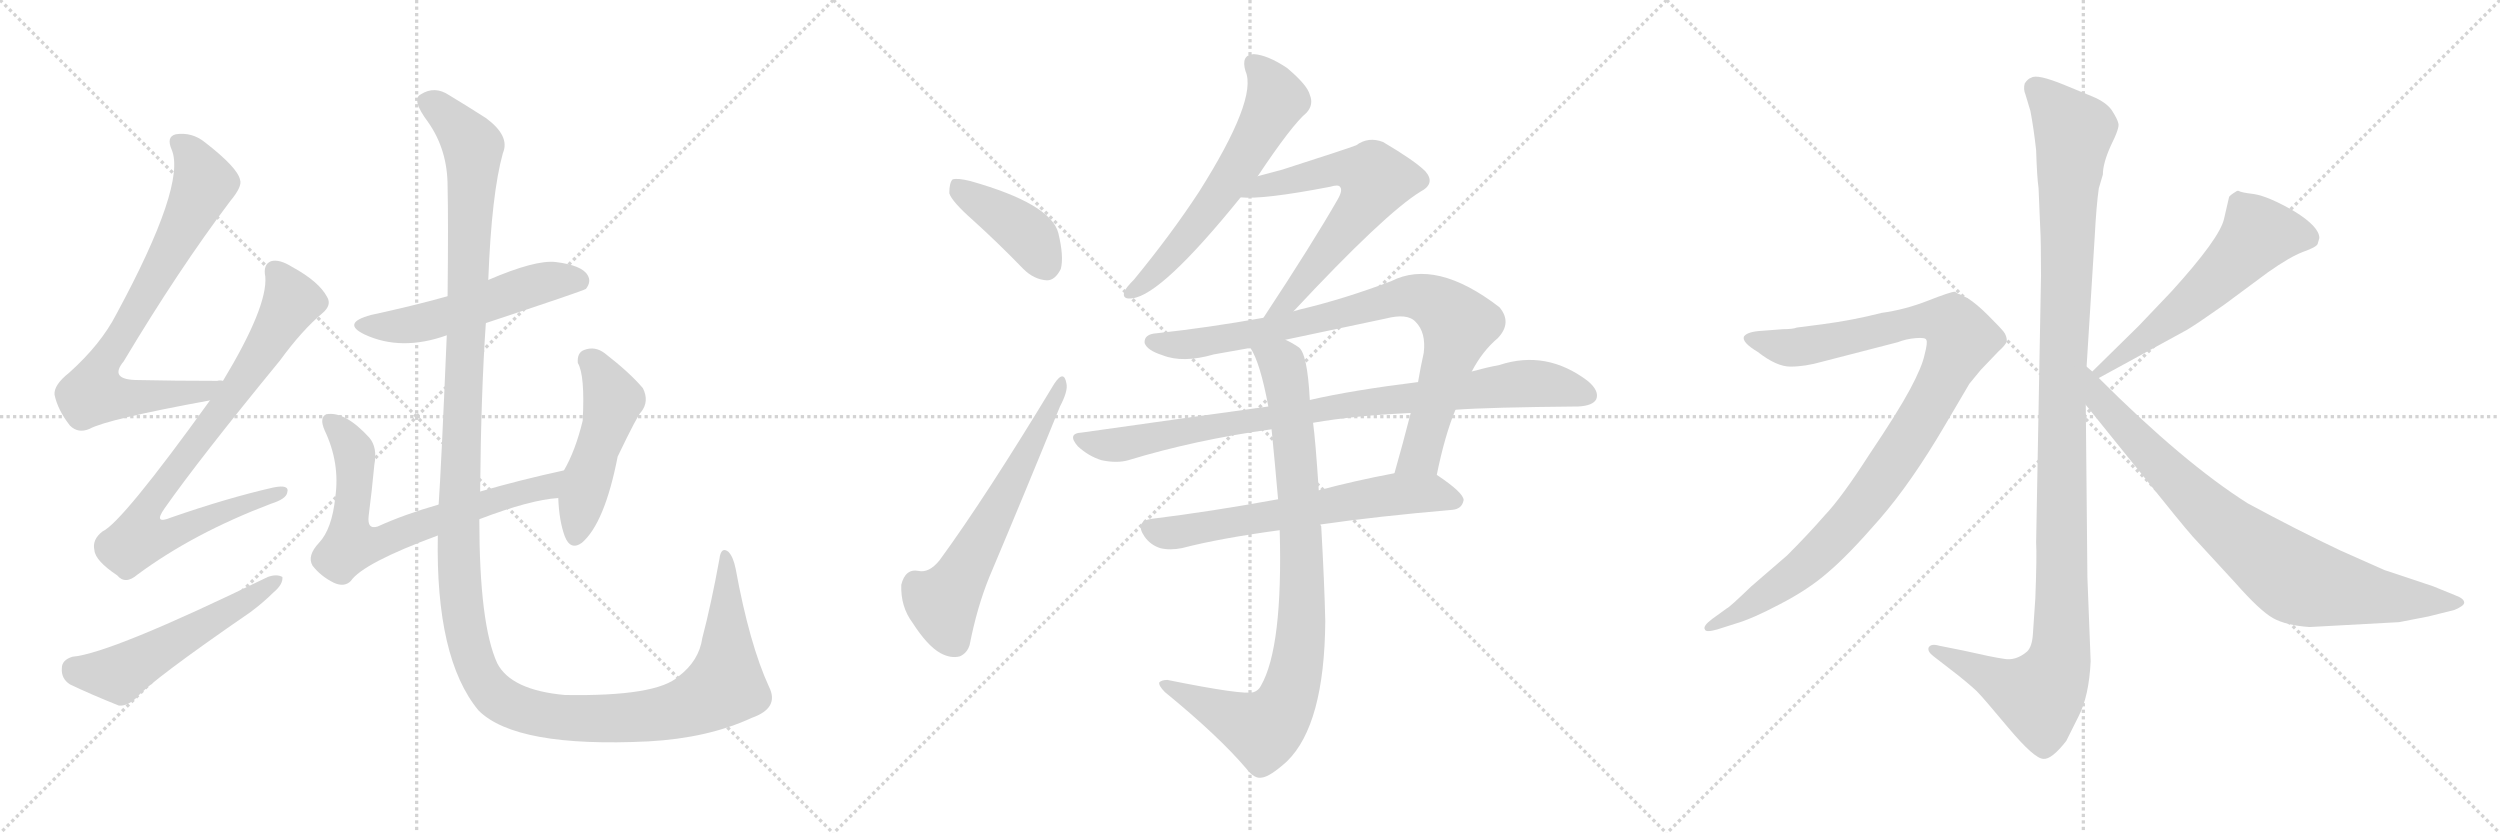 <svg version="1.1" viewBox="0 0 3072 1024" xmlns="http://www.w3.org/2000/svg">
  <g stroke="lightgray" stroke-dasharray="1,1" stroke-width="1" transform="scale(4, 4)">
    <line x1="0" y1="0" x2="256" y2="256"></line>
    <line x1="256" y1="0" x2="0" y2="256"></line>
    <line x1="128" y1="0" x2="128" y2="256"></line>
    <line x1="0" y1="128" x2="256" y2="128"></line>
    <line x1="256" y1="0" x2="512" y2="256"></line>
    <line x1="512" y1="0" x2="256" y2="256"></line>
    <line x1="384" y1="0" x2="384" y2="256"></line>
    <line x1="256" y1="128" x2="512" y2="128"></line>
    <line x1="512" y1="0" x2="768" y2="256"></line>
    <line x1="768" y1="0" x2="512" y2="256"></line>
    <line x1="640" y1="0" x2="640" y2="256"></line>
    <line x1="512" y1="128" x2="768" y2="128"></line>
  </g>
<g transform="scale(1, -1) translate(0, -850)">
   <style type="text/css">
    @keyframes keyframes0 {
      from {
       stroke: black;
       stroke-dashoffset: 756;
       stroke-width: 128;
       }
       71% {
       animation-timing-function: step-end;
       stroke: black;
       stroke-dashoffset: 0;
       stroke-width: 128;
       }
       to {
       stroke: black;
       stroke-width: 1024;
       }
       }
       #make-me-a-hanzi-animation-0 {
         animation: keyframes0 0.865s both;
         animation-delay: 0s;
         animation-timing-function: linear;
       }
    @keyframes keyframes1 {
      from {
       stroke: black;
       stroke-dashoffset: 815;
       stroke-width: 128;
       }
       73% {
       animation-timing-function: step-end;
       stroke: black;
       stroke-dashoffset: 0;
       stroke-width: 128;
       }
       to {
       stroke: black;
       stroke-width: 1024;
       }
       }
       #make-me-a-hanzi-animation-1 {
         animation: keyframes1 0.913s both;
         animation-delay: 0.865s;
         animation-timing-function: linear;
       }
    @keyframes keyframes2 {
      from {
       stroke: black;
       stroke-dashoffset: 539;
       stroke-width: 128;
       }
       64% {
       animation-timing-function: step-end;
       stroke: black;
       stroke-dashoffset: 0;
       stroke-width: 128;
       }
       to {
       stroke: black;
       stroke-width: 1024;
       }
       }
       #make-me-a-hanzi-animation-2 {
         animation: keyframes2 0.689s both;
         animation-delay: 1.778s;
         animation-timing-function: linear;
       }
    @keyframes keyframes3 {
      from {
       stroke: black;
       stroke-dashoffset: 531;
       stroke-width: 128;
       }
       63% {
       animation-timing-function: step-end;
       stroke: black;
       stroke-dashoffset: 0;
       stroke-width: 128;
       }
       to {
       stroke: black;
       stroke-width: 1024;
       }
       }
       #make-me-a-hanzi-animation-3 {
         animation: keyframes3 0.682s both;
         animation-delay: 2.467s;
         animation-timing-function: linear;
       }
    @keyframes keyframes4 {
      from {
       stroke: black;
       stroke-dashoffset: 691;
       stroke-width: 128;
       }
       69% {
       animation-timing-function: step-end;
       stroke: black;
       stroke-dashoffset: 0;
       stroke-width: 128;
       }
       to {
       stroke: black;
       stroke-width: 1024;
       }
       }
       #make-me-a-hanzi-animation-4 {
         animation: keyframes4 0.812s both;
         animation-delay: 3.149s;
         animation-timing-function: linear;
       }
    @keyframes keyframes5 {
      from {
       stroke: black;
       stroke-dashoffset: 488;
       stroke-width: 128;
       }
       61% {
       animation-timing-function: step-end;
       stroke: black;
       stroke-dashoffset: 0;
       stroke-width: 128;
       }
       to {
       stroke: black;
       stroke-width: 1024;
       }
       }
       #make-me-a-hanzi-animation-5 {
         animation: keyframes5 0.647s both;
         animation-delay: 3.962s;
         animation-timing-function: linear;
       }
    @keyframes keyframes6 {
      from {
       stroke: black;
       stroke-dashoffset: 1473;
       stroke-width: 128;
       }
       83% {
       animation-timing-function: step-end;
       stroke: black;
       stroke-dashoffset: 0;
       stroke-width: 128;
       }
       to {
       stroke: black;
       stroke-width: 1024;
       }
       }
       #make-me-a-hanzi-animation-6 {
         animation: keyframes6 1.449s both;
         animation-delay: 4.609s;
         animation-timing-function: linear;
       }
    @keyframes keyframes7 {
      from {
       stroke: black;
       stroke-dashoffset: 406;
       stroke-width: 128;
       }
       57% {
       animation-timing-function: step-end;
       stroke: black;
       stroke-dashoffset: 0;
       stroke-width: 128;
       }
       to {
       stroke: black;
       stroke-width: 1024;
       }
       }
       #make-me-a-hanzi-animation-7 {
         animation: keyframes7 0.58s both;
         animation-delay: 6.057s;
         animation-timing-function: linear;
       }
    @keyframes keyframes8 {
      from {
       stroke: black;
       stroke-dashoffset: 609;
       stroke-width: 128;
       }
       66% {
       animation-timing-function: step-end;
       stroke: black;
       stroke-dashoffset: 0;
       stroke-width: 128;
       }
       to {
       stroke: black;
       stroke-width: 1024;
       }
       }
       #make-me-a-hanzi-animation-8 {
         animation: keyframes8 0.746s both;
         animation-delay: 6.638s;
         animation-timing-function: linear;
       }
    @keyframes keyframes9 {
      from {
       stroke: black;
       stroke-dashoffset: 607;
       stroke-width: 128;
       }
       66% {
       animation-timing-function: step-end;
       stroke: black;
       stroke-dashoffset: 0;
       stroke-width: 128;
       }
       to {
       stroke: black;
       stroke-width: 1024;
       }
       }
       #make-me-a-hanzi-animation-9 {
         animation: keyframes9 0.744s both;
         animation-delay: 7.383s;
         animation-timing-function: linear;
       }
    @keyframes keyframes10 {
      from {
       stroke: black;
       stroke-dashoffset: 627;
       stroke-width: 128;
       }
       67% {
       animation-timing-function: step-end;
       stroke: black;
       stroke-dashoffset: 0;
       stroke-width: 128;
       }
       to {
       stroke: black;
       stroke-width: 1024;
       }
       }
       #make-me-a-hanzi-animation-10 {
         animation: keyframes10 0.76s both;
         animation-delay: 8.127s;
         animation-timing-function: linear;
       }
    @keyframes keyframes11 {
      from {
       stroke: black;
       stroke-dashoffset: 846;
       stroke-width: 128;
       }
       73% {
       animation-timing-function: step-end;
       stroke: black;
       stroke-dashoffset: 0;
       stroke-width: 128;
       }
       to {
       stroke: black;
       stroke-width: 1024;
       }
       }
       #make-me-a-hanzi-animation-11 {
         animation: keyframes11 0.938s both;
         animation-delay: 8.888s;
         animation-timing-function: linear;
       }
    @keyframes keyframes12 {
      from {
       stroke: black;
       stroke-dashoffset: 889;
       stroke-width: 128;
       }
       74% {
       animation-timing-function: step-end;
       stroke: black;
       stroke-dashoffset: 0;
       stroke-width: 128;
       }
       to {
       stroke: black;
       stroke-width: 1024;
       }
       }
       #make-me-a-hanzi-animation-12 {
         animation: keyframes12 0.973s both;
         animation-delay: 9.826s;
         animation-timing-function: linear;
       }
    @keyframes keyframes13 {
      from {
       stroke: black;
       stroke-dashoffset: 638;
       stroke-width: 128;
       }
       67% {
       animation-timing-function: step-end;
       stroke: black;
       stroke-dashoffset: 0;
       stroke-width: 128;
       }
       to {
       stroke: black;
       stroke-width: 1024;
       }
       }
       #make-me-a-hanzi-animation-13 {
         animation: keyframes13 0.769s both;
         animation-delay: 10.8s;
         animation-timing-function: linear;
       }
    @keyframes keyframes14 {
      from {
       stroke: black;
       stroke-dashoffset: 888;
       stroke-width: 128;
       }
       74% {
       animation-timing-function: step-end;
       stroke: black;
       stroke-dashoffset: 0;
       stroke-width: 128;
       }
       to {
       stroke: black;
       stroke-width: 1024;
       }
       }
       #make-me-a-hanzi-animation-14 {
         animation: keyframes14 0.973s both;
         animation-delay: 11.569s;
         animation-timing-function: linear;
       }
    @keyframes keyframes15 {
      from {
       stroke: black;
       stroke-dashoffset: 1170;
       stroke-width: 128;
       }
       79% {
       animation-timing-function: step-end;
       stroke: black;
       stroke-dashoffset: 0;
       stroke-width: 128;
       }
       to {
       stroke: black;
       stroke-width: 1024;
       }
       }
       #make-me-a-hanzi-animation-15 {
         animation: keyframes15 1.202s both;
         animation-delay: 12.542s;
         animation-timing-function: linear;
       }
    @keyframes keyframes16 {
      from {
       stroke: black;
       stroke-dashoffset: 1010;
       stroke-width: 128;
       }
       77% {
       animation-timing-function: step-end;
       stroke: black;
       stroke-dashoffset: 0;
       stroke-width: 128;
       }
       to {
       stroke: black;
       stroke-width: 1024;
       }
       }
       #make-me-a-hanzi-animation-16 {
         animation: keyframes16 1.072s both;
         animation-delay: 13.744s;
         animation-timing-function: linear;
       }
    @keyframes keyframes17 {
      from {
       stroke: black;
       stroke-dashoffset: 575;
       stroke-width: 128;
       }
       65% {
       animation-timing-function: step-end;
       stroke: black;
       stroke-dashoffset: 0;
       stroke-width: 128;
       }
       to {
       stroke: black;
       stroke-width: 1024;
       }
       }
       #make-me-a-hanzi-animation-17 {
         animation: keyframes17 0.718s both;
         animation-delay: 14.816s;
         animation-timing-function: linear;
       }
    @keyframes keyframes18 {
      from {
       stroke: black;
       stroke-dashoffset: 812;
       stroke-width: 128;
       }
       73% {
       animation-timing-function: step-end;
       stroke: black;
       stroke-dashoffset: 0;
       stroke-width: 128;
       }
       to {
       stroke: black;
       stroke-width: 1024;
       }
       }
       #make-me-a-hanzi-animation-18 {
         animation: keyframes18 0.911s both;
         animation-delay: 15.534s;
         animation-timing-function: linear;
       }
</style>
<path d="M 274.0 382.0 Q 270.0 383.0 267.0 382.0 Q 215.0 382.0 170.0 383.0 Q 133.0 383.0 152.0 406.0 Q 219.0 518.0 283.0 603.0 Q 298.0 621.0 295.0 629.0 Q 292.0 644.0 252.0 675.0 Q 236.0 688.0 216.0 685.0 Q 204.0 682.0 211.0 666.0 Q 229.0 623.0 143.0 464.0 Q 124.0 427.0 85.0 392.0 Q 66.0 377.0 67.0 365.0 Q 71.0 346.0 86.0 327.0 Q 96.0 317.0 110.0 323.0 Q 132.0 335.0 258.0 358.0 C 288.0 363.0 304.0 382.0 274.0 382.0 Z" fill="lightgray"></path> 
<path d="M 258.0 358.0 Q 150.0 208.0 126.0 197.0 Q 113.0 187.0 116.0 174.0 Q 117.0 161.0 144.0 143.0 Q 154.0 131.0 169.0 144.0 Q 238.0 195.0 333.0 231.0 Q 352.0 237.0 353.0 245.0 Q 356.0 255.0 336.0 251.0 Q 279.0 238.0 210.0 214.0 Q 188.0 205.0 202.0 225.0 Q 244.0 285.0 344.0 407.0 Q 371.0 444.0 396.0 465.0 Q 408.0 475.0 402.0 485.0 Q 392.0 504.0 359.0 522.0 Q 343.0 532.0 333.0 529.0 Q 323.0 525.0 326.0 510.0 Q 329.0 473.0 274.0 382.0 L 258.0 358.0 Z" fill="lightgray"></path> 
<path d="M 89.0 43.0 Q 76.0 39.0 76.0 29.0 Q 75.0 16.0 86.0 9.0 Q 111.0 -3.0 146.0 -17.0 Q 156.0 -18.0 167.0 -8.0 Q 186.0 14.0 308.0 98.0 Q 324.0 110.0 336.0 122.0 Q 348.0 132.0 347.0 141.0 Q 340.0 145.0 329.0 141.0 Q 136.0 47.0 89.0 43.0 Z" fill="lightgray"></path> 
<path d="M 597.0 453.0 Q 715.0 492.0 720.0 495.0 Q 727.0 504.0 722.0 512.0 Q 715.0 524.0 683.0 528.0 Q 658.0 531.0 600.0 506.0 L 550.0 486.0 Q 507.0 474.0 456.0 463.0 Q 419.0 453.0 448.0 439.0 Q 493.0 418.0 549.0 438.0 L 597.0 453.0 Z" fill="lightgray"></path> 
<path d="M 589.0 212.0 Q 652.0 236.0 686.0 238.0 C 716.0 241.0 722.0 279.0 693.0 272.0 Q 638.0 260.0 590.0 246.0 L 539.0 230.0 Q 497.0 218.0 464.0 203.0 Q 451.0 199.0 453.0 216.0 Q 457.0 247.0 460.0 279.0 Q 464.0 300.0 454.0 312.0 Q 424.0 345.0 401.0 341.0 Q 392.0 337.0 399.0 321.0 Q 418.0 281.0 412.0 239.0 Q 408.0 200.0 392.0 183.0 Q 377.0 167.0 384.0 155.0 Q 394.0 142.0 410.0 134.0 Q 423.0 128.0 431.0 136.0 Q 446.0 158.0 538.0 192.0 L 589.0 212.0 Z" fill="lightgray"></path> 
<path d="M 686.0 238.0 Q 687.0 210.0 694.0 191.0 Q 701.0 173.0 715.0 183.0 Q 743.0 207.0 759.0 289.0 Q 784.0 341.0 788.0 344.0 Q 798.0 357.0 790.0 373.0 Q 774.0 392.0 743.0 416.0 Q 731.0 425.0 718.0 420.0 Q 709.0 417.0 710.0 404.0 Q 719.0 389.0 716.0 333.0 Q 707.0 296.0 693.0 272.0 L 686.0 238.0 Z" fill="lightgray"></path> 
<path d="M 945.0 6.0 Q 921.0 58.0 904.0 151.0 Q 901.0 166.0 895.0 172.0 Q 886.0 179.0 884.0 163.0 Q 874.0 108.0 863.0 66.0 Q 859.0 38.0 834.0 19.0 Q 807.0 -6.0 694.0 -4.0 Q 628.0 2.0 611.0 35.0 Q 589.0 83.0 589.0 212.0 L 590.0 246.0 Q 591.0 366.0 597.0 453.0 L 600.0 506.0 Q 604.0 612.0 618.0 662.0 Q 627.0 683.0 597.0 705.0 Q 572.0 721.0 552.0 733.0 Q 534.0 745.0 517.0 734.0 Q 505.0 728.0 526.0 700.0 Q 550.0 666.0 550.0 621.0 Q 551.0 578.0 550.0 486.0 L 549.0 438.0 Q 542.0 272.0 539.0 230.0 L 538.0 192.0 Q 535.0 41.0 588.0 -23.0 Q 634.0 -69.0 797.0 -61.0 Q 870.0 -57.0 924.0 -32.0 Q 958.0 -20.0 945.0 6.0 Z" fill="lightgray"></path> 
<path d="M 1195.5 579.5 Q 1226.5 551.5 1257.5 519.5 Q 1270.5 506.5 1286.5 505.5 Q 1296.5 505.5 1303.5 519.5 Q 1307.5 534.5 1300.5 563.5 Q 1291.5 599.5 1192.5 627.5 Q 1176.5 631.5 1170.5 629.5 Q 1166.5 625.5 1166.5 612.5 Q 1169.5 602.5 1195.5 579.5 Z" fill="lightgray"></path> 
<path d="M 1295.5 378.5 Q 1211.5 239.5 1154.5 161.5 Q 1141.5 145.5 1128.5 148.5 Q 1112.5 151.5 1107.5 131.5 Q 1106.5 104.5 1121.5 84.5 Q 1139.5 56.5 1155.5 47.5 Q 1168.5 40.5 1179.5 43.5 Q 1188.5 47.5 1191.5 57.5 Q 1200.5 103.5 1215.5 140.5 Q 1261.5 249.5 1302.5 350.5 Q 1312.5 369.5 1310.5 378.5 Q 1307.5 396.5 1295.5 378.5 Z" fill="lightgray"></path> 
<path d="M 1545.5 633.5 Q 1587.5 696.5 1605.5 711.5 Q 1614.5 721.5 1609.5 733.5 Q 1606.5 745.5 1581.5 766.5 Q 1557.5 782.5 1540.5 783.5 Q 1524.5 782.5 1530.5 762.5 Q 1545.5 728.5 1473.5 614.5 Q 1439.5 562.5 1393.5 506.5 Q 1383.5 496.5 1381.5 491.5 Q 1378.5 481.5 1391.5 483.5 Q 1427.5 487.5 1524.5 607.5 L 1545.5 633.5 Z" fill="lightgray"></path> 
<path d="M 1589.5 467.5 Q 1701.5 587.5 1745.5 614.5 Q 1764.5 624.5 1751.5 639.5 Q 1738.5 652.5 1699.5 675.5 Q 1681.5 682.5 1666.5 671.5 Q 1656.5 667.5 1575.5 641.5 Q 1560.5 637.5 1545.5 633.5 C 1516.5 625.5 1494.5 608.5 1524.5 607.5 Q 1551.5 604.5 1634.5 620.5 Q 1644.5 623.5 1646.5 620.5 Q 1650.5 616.5 1643.5 604.5 Q 1612.5 550.5 1552.5 459.5 C 1536.5 434.5 1568.5 445.5 1589.5 467.5 Z" fill="lightgray"></path> 
<path d="M 1765.5 266.5 Q 1775.5 315.5 1788.5 346.5 L 1808.5 393.5 Q 1821.5 418.5 1840.5 434.5 Q 1858.5 453.5 1842.5 472.5 Q 1764.5 532.5 1709.5 504.5 Q 1651.5 482.5 1596.5 469.5 Q 1592.5 468.5 1589.5 467.5 L 1552.5 459.5 Q 1485.5 447.5 1421.5 440.5 Q 1405.5 439.5 1406.5 428.5 Q 1409.5 419.5 1428.5 413.5 Q 1453.5 403.5 1491.5 414.5 Q 1513.5 418.5 1536.5 422.5 L 1579.5 432.5 Q 1640.5 445.5 1702.5 458.5 Q 1729.5 465.5 1739.5 454.5 Q 1752.5 441.5 1749.5 416.5 Q 1745.5 398.5 1742.5 380.5 L 1733.5 342.5 Q 1723.5 303.5 1713.5 268.5 C 1705.5 239.5 1759.5 237.5 1765.5 266.5 Z" fill="lightgray"></path> 
<path d="M 1788.5 346.5 Q 1828.5 349.5 1939.5 350.5 Q 1957.5 351.5 1961.5 359.5 Q 1965.5 369.5 1951.5 381.5 Q 1900.5 420.5 1842.5 401.5 Q 1826.5 398.5 1808.5 393.5 L 1742.5 380.5 Q 1661.5 370.5 1609.5 358.5 L 1558.5 350.5 Q 1449.5 335.5 1329.5 318.5 Q 1310.5 317.5 1324.5 301.5 Q 1337.5 289.5 1353.5 284.5 Q 1372.5 280.5 1386.5 284.5 Q 1468.5 309.5 1562.5 322.5 L 1613.5 330.5 Q 1665.5 339.5 1733.5 342.5 L 1788.5 346.5 Z" fill="lightgray"></path> 
<path d="M 1570.5 236.5 Q 1488.5 221.5 1415.5 212.5 Q 1393.5 209.5 1406.5 190.5 Q 1413.5 180.5 1425.5 176.5 Q 1437.5 173.5 1452.5 176.5 Q 1498.5 188.5 1572.5 198.5 L 1622.5 205.5 Q 1691.5 215.5 1784.5 223.5 Q 1796.5 224.5 1798.5 235.5 Q 1798.5 244.5 1765.5 266.5 C 1751.5 275.5 1742.5 274.5 1713.5 268.5 Q 1665.5 259.5 1620.5 247.5 L 1570.5 236.5 Z" fill="lightgray"></path> 
<path d="M 1536.5 422.5 Q 1548.5 404.5 1558.5 350.5 L 1562.5 322.5 Q 1566.5 282.5 1570.5 236.5 L 1572.5 198.5 Q 1576.5 54.5 1549.5 7.5 Q 1546.5 1.5 1540.5 -0.5 Q 1528.5 -4.5 1434.5 14.5 Q 1427.5 14.5 1424.5 11.5 Q 1423.5 7.5 1431.5 -0.5 Q 1497.5 -54.5 1531.5 -94.5 Q 1541.5 -107.5 1550.5 -105.5 Q 1560.5 -104.5 1581.5 -85.5 Q 1627.5 -40.5 1628.5 86.5 Q 1627.5 132.5 1623.5 203.5 Q 1622.5 204.5 1622.5 205.5 L 1620.5 247.5 Q 1616.5 308.5 1613.5 330.5 L 1609.5 358.5 Q 1606.5 416.5 1595.5 423.5 Q 1586.5 429.5 1579.5 432.5 C 1553.5 447.5 1523.5 449.5 1536.5 422.5 Z" fill="lightgray"></path> 
<path d="M 2564.0 399.5 L 2574.0 559.5 Q 2576.0 597.5 2579.0 618.5 L 2584.0 635.5 Q 2584.0 649.5 2594.0 671.5 Q 2605.0 693.5 2603.0 698.5 Q 2602.0 703.5 2595.0 714.5 Q 2588.0 724.5 2571.0 731.5 L 2537.0 745.5 Q 2503.0 759.5 2496.0 754.5 Q 2492.0 753.5 2488.0 747.5 Q 2486.0 740.5 2489.0 733.5 L 2495.0 713.5 Q 2499.0 692.5 2502.0 665.5 Q 2503.0 632.5 2505.0 618.5 L 2507.0 570.5 Q 2508.0 555.5 2508.0 511.5 L 2502.0 183.5 Q 2503.0 166.5 2501.0 114.5 L 2498.0 70.5 Q 2497.0 55.5 2491.0 49.5 Q 2477.0 37.5 2462.0 40.5 Q 2448.0 42.5 2413.0 50.5 L 2383.0 56.5 Q 2373.0 59.5 2370.0 54.5 Q 2368.0 49.5 2376.0 43.5 L 2407.0 19.5 Q 2428.0 2.5 2432.0 -2.5 Q 2437.0 -7.5 2468.0 -44.5 Q 2500.0 -82.5 2511.0 -82.5 Q 2521.0 -83.5 2539.0 -60.5 L 2554.0 -30.5 Q 2567.0 -5.5 2569.0 37.5 L 2565.0 140.5 L 2563.0 352.5 L 2564.0 399.5 Z" fill="lightgray"></path> 
<path d="M 2110.0 76.5 L 2132.0 83.5 Q 2153.0 89.5 2187.0 107.5 Q 2222.0 125.5 2246.0 146.5 Q 2271.0 167.5 2310.0 212.5 Q 2349.0 257.5 2390.0 327.5 L 2420.0 378.5 L 2434.0 395.5 L 2456.0 418.5 Q 2464.0 425.5 2466.0 430.5 Q 2466.0 437.5 2462.0 442.5 Q 2458.0 447.5 2443.0 462.5 Q 2429.0 476.5 2418.0 483.5 L 2408.0 488.5 Q 2406.0 488.5 2404.0 490.5 L 2402.0 491.5 Q 2397.0 491.5 2369.0 480.5 Q 2341.0 469.5 2312.0 465.5 Q 2277.0 456.5 2239.0 451.5 L 2208.0 447.5 Q 2203.0 445.5 2191.0 445.5 L 2165.0 443.5 Q 2147.0 442.5 2143.0 436.5 Q 2140.0 429.5 2160.0 417.5 Q 2183.0 399.5 2200.0 399.5 Q 2218.0 399.5 2239.0 405.5 L 2332.0 429.5 Q 2342.0 433.5 2354.0 434.5 Q 2366.0 435.5 2367.0 432.5 Q 2369.0 429.5 2365.0 414.5 Q 2362.0 399.5 2347.0 371.5 Q 2332.0 343.5 2297.0 291.5 Q 2263.0 238.5 2242.0 216.5 Q 2222.0 193.5 2196.0 167.5 L 2152.0 129.5 Q 2125.0 103.5 2122.0 102.5 L 2104.0 89.5 Q 2092.0 80.5 2095.0 76.5 Q 2096.0 72.5 2110.0 76.5 Z" fill="lightgray"></path> 
<path d="M 2739.0 607.5 L 2733.0 581.5 Q 2728.0 557.5 2668.0 491.5 L 2628.0 449.5 L 2571.0 393.5 C 2550.0 372.5 2553.0 371.5 2579.0 385.5 L 2687.0 444.5 Q 2699.0 451.5 2733.0 475.5 L 2787.0 515.5 Q 2814.0 534.5 2830.0 540.5 Q 2847.0 546.5 2848.0 550.5 L 2850.0 557.5 Q 2850.0 571.5 2819.0 590.5 Q 2788.0 608.5 2770.0 611.5 Q 2753.0 613.5 2751.0 615.5 L 2749.0 615.5 Q 2739.0 609.5 2739.0 607.5 Z" fill="lightgray"></path> 
<path d="M 2571.0 393.5 L 2564.0 399.5 C 2542.0 419.5 2544.0 375.5 2563.0 352.5 L 2655.0 238.5 Q 2691.0 193.5 2701.0 183.5 L 2747.0 133.5 Q 2777.0 99.5 2793.0 90.5 Q 2809.0 81.5 2838.0 79.5 L 2948.0 85.5 L 2984.0 92.5 L 3016.0 100.5 Q 3028.0 105.5 3028.0 109.5 Q 3028.0 114.5 3017.0 118.5 L 2990.0 129.5 L 2930.0 149.5 L 2876.0 173.5 Q 2823.0 198.5 2762.0 231.5 Q 2683.0 281.5 2579.0 385.5 L 2571.0 393.5 Z" fill="lightgray"></path> 
      <clipPath id="make-me-a-hanzi-clip-0">
      <path d="M 274.0 382.0 Q 270.0 383.0 267.0 382.0 Q 215.0 382.0 170.0 383.0 Q 133.0 383.0 152.0 406.0 Q 219.0 518.0 283.0 603.0 Q 298.0 621.0 295.0 629.0 Q 292.0 644.0 252.0 675.0 Q 236.0 688.0 216.0 685.0 Q 204.0 682.0 211.0 666.0 Q 229.0 623.0 143.0 464.0 Q 124.0 427.0 85.0 392.0 Q 66.0 377.0 67.0 365.0 Q 71.0 346.0 86.0 327.0 Q 96.0 317.0 110.0 323.0 Q 132.0 335.0 258.0 358.0 C 288.0 363.0 304.0 382.0 274.0 382.0 Z" fill="lightgray"></path>
      </clipPath>
      <path clip-path="url(#make-me-a-hanzi-clip-0)" d="M 219.0 674.0 L 236.0 658.0 L 251.0 625.0 L 115.0 373.0 L 117.0 366.0 L 130.0 362.0 L 161.0 361.0 L 245.0 368.0 L 260.0 377.0 " fill="none" id="make-me-a-hanzi-animation-0" stroke-dasharray="628 1256" stroke-linecap="round"></path>

      <clipPath id="make-me-a-hanzi-clip-1">
      <path d="M 258.0 358.0 Q 150.0 208.0 126.0 197.0 Q 113.0 187.0 116.0 174.0 Q 117.0 161.0 144.0 143.0 Q 154.0 131.0 169.0 144.0 Q 238.0 195.0 333.0 231.0 Q 352.0 237.0 353.0 245.0 Q 356.0 255.0 336.0 251.0 Q 279.0 238.0 210.0 214.0 Q 188.0 205.0 202.0 225.0 Q 244.0 285.0 344.0 407.0 Q 371.0 444.0 396.0 465.0 Q 408.0 475.0 402.0 485.0 Q 392.0 504.0 359.0 522.0 Q 343.0 532.0 333.0 529.0 Q 323.0 525.0 326.0 510.0 Q 329.0 473.0 274.0 382.0 L 258.0 358.0 Z" fill="lightgray"></path>
      </clipPath>
      <path clip-path="url(#make-me-a-hanzi-clip-1)" d="M 338.0 517.0 L 359.0 480.0 L 276.0 350.0 L 189.0 238.0 L 181.0 225.0 L 180.0 194.0 L 216.0 196.0 L 345.0 245.0 " fill="none" id="make-me-a-hanzi-animation-1" stroke-dasharray="687 1374" stroke-linecap="round"></path>

      <clipPath id="make-me-a-hanzi-clip-2">
      <path d="M 89.0 43.0 Q 76.0 39.0 76.0 29.0 Q 75.0 16.0 86.0 9.0 Q 111.0 -3.0 146.0 -17.0 Q 156.0 -18.0 167.0 -8.0 Q 186.0 14.0 308.0 98.0 Q 324.0 110.0 336.0 122.0 Q 348.0 132.0 347.0 141.0 Q 340.0 145.0 329.0 141.0 Q 136.0 47.0 89.0 43.0 Z" fill="lightgray"></path>
      </clipPath>
      <path clip-path="url(#make-me-a-hanzi-clip-2)" d="M 91.0 28.0 L 146.0 22.0 L 342.0 137.0 " fill="none" id="make-me-a-hanzi-animation-2" stroke-dasharray="411 822" stroke-linecap="round"></path>

      <clipPath id="make-me-a-hanzi-clip-3">
      <path d="M 597.0 453.0 Q 715.0 492.0 720.0 495.0 Q 727.0 504.0 722.0 512.0 Q 715.0 524.0 683.0 528.0 Q 658.0 531.0 600.0 506.0 L 550.0 486.0 Q 507.0 474.0 456.0 463.0 Q 419.0 453.0 448.0 439.0 Q 493.0 418.0 549.0 438.0 L 597.0 453.0 Z" fill="lightgray"></path>
      </clipPath>
      <path clip-path="url(#make-me-a-hanzi-clip-3)" d="M 449.0 452.0 L 508.0 451.0 L 671.0 504.0 L 702.0 507.0 L 715.0 502.0 " fill="none" id="make-me-a-hanzi-animation-3" stroke-dasharray="403 806" stroke-linecap="round"></path>

      <clipPath id="make-me-a-hanzi-clip-4">
      <path d="M 589.0 212.0 Q 652.0 236.0 686.0 238.0 C 716.0 241.0 722.0 279.0 693.0 272.0 Q 638.0 260.0 590.0 246.0 L 539.0 230.0 Q 497.0 218.0 464.0 203.0 Q 451.0 199.0 453.0 216.0 Q 457.0 247.0 460.0 279.0 Q 464.0 300.0 454.0 312.0 Q 424.0 345.0 401.0 341.0 Q 392.0 337.0 399.0 321.0 Q 418.0 281.0 412.0 239.0 Q 408.0 200.0 392.0 183.0 Q 377.0 167.0 384.0 155.0 Q 394.0 142.0 410.0 134.0 Q 423.0 128.0 431.0 136.0 Q 446.0 158.0 538.0 192.0 L 589.0 212.0 Z" fill="lightgray"></path>
      </clipPath>
      <path clip-path="url(#make-me-a-hanzi-clip-4)" d="M 407.0 332.0 L 435.0 295.0 L 431.0 180.0 L 464.0 182.0 L 601.0 234.0 L 668.0 250.0 L 686.0 268.0 " fill="none" id="make-me-a-hanzi-animation-4" stroke-dasharray="563 1126" stroke-linecap="round"></path>

      <clipPath id="make-me-a-hanzi-clip-5">
      <path d="M 686.0 238.0 Q 687.0 210.0 694.0 191.0 Q 701.0 173.0 715.0 183.0 Q 743.0 207.0 759.0 289.0 Q 784.0 341.0 788.0 344.0 Q 798.0 357.0 790.0 373.0 Q 774.0 392.0 743.0 416.0 Q 731.0 425.0 718.0 420.0 Q 709.0 417.0 710.0 404.0 Q 719.0 389.0 716.0 333.0 Q 707.0 296.0 693.0 272.0 L 686.0 238.0 Z" fill="lightgray"></path>
      </clipPath>
      <path clip-path="url(#make-me-a-hanzi-clip-5)" d="M 723.0 408.0 L 737.0 394.0 L 753.0 359.0 L 706.0 192.0 " fill="none" id="make-me-a-hanzi-animation-5" stroke-dasharray="360 720" stroke-linecap="round"></path>

      <clipPath id="make-me-a-hanzi-clip-6">
      <path d="M 945.0 6.0 Q 921.0 58.0 904.0 151.0 Q 901.0 166.0 895.0 172.0 Q 886.0 179.0 884.0 163.0 Q 874.0 108.0 863.0 66.0 Q 859.0 38.0 834.0 19.0 Q 807.0 -6.0 694.0 -4.0 Q 628.0 2.0 611.0 35.0 Q 589.0 83.0 589.0 212.0 L 590.0 246.0 Q 591.0 366.0 597.0 453.0 L 600.0 506.0 Q 604.0 612.0 618.0 662.0 Q 627.0 683.0 597.0 705.0 Q 572.0 721.0 552.0 733.0 Q 534.0 745.0 517.0 734.0 Q 505.0 728.0 526.0 700.0 Q 550.0 666.0 550.0 621.0 Q 551.0 578.0 550.0 486.0 L 549.0 438.0 Q 542.0 272.0 539.0 230.0 L 538.0 192.0 Q 535.0 41.0 588.0 -23.0 Q 634.0 -69.0 797.0 -61.0 Q 870.0 -57.0 924.0 -32.0 Q 958.0 -20.0 945.0 6.0 Z" fill="lightgray"></path>
      </clipPath>
      <path clip-path="url(#make-me-a-hanzi-clip-6)" d="M 524.0 725.0 L 546.0 711.0 L 581.0 670.0 L 563.0 210.0 L 572.0 76.0 L 593.0 15.0 L 606.0 -2.0 L 629.0 -17.0 L 690.0 -32.0 L 785.0 -32.0 L 857.0 -14.0 L 891.0 8.0 L 892.0 164.0 " fill="none" id="make-me-a-hanzi-animation-6" stroke-dasharray="1345 2690" stroke-linecap="round"></path>

      <clipPath id="make-me-a-hanzi-clip-7">
      <path d="M 1195.5 579.5 Q 1226.5 551.5 1257.5 519.5 Q 1270.5 506.5 1286.5 505.5 Q 1296.5 505.5 1303.5 519.5 Q 1307.5 534.5 1300.5 563.5 Q 1291.5 599.5 1192.5 627.5 Q 1176.5 631.5 1170.5 629.5 Q 1166.5 625.5 1166.5 612.5 Q 1169.5 602.5 1195.5 579.5 Z" fill="lightgray"></path>
      </clipPath>
      <path clip-path="url(#make-me-a-hanzi-clip-7)" d="M 1175.5 623.5 L 1188.5 609.5 L 1257.5 566.5 L 1284.5 524.5 " fill="none" id="make-me-a-hanzi-animation-7" stroke-dasharray="278 556" stroke-linecap="round"></path>

      <clipPath id="make-me-a-hanzi-clip-8">
      <path d="M 1295.5 378.5 Q 1211.5 239.5 1154.5 161.5 Q 1141.5 145.5 1128.5 148.5 Q 1112.5 151.5 1107.5 131.5 Q 1106.5 104.5 1121.5 84.5 Q 1139.5 56.5 1155.5 47.5 Q 1168.5 40.5 1179.5 43.5 Q 1188.5 47.5 1191.5 57.5 Q 1200.5 103.5 1215.5 140.5 Q 1261.5 249.5 1302.5 350.5 Q 1312.5 369.5 1310.5 378.5 Q 1307.5 396.5 1295.5 378.5 Z" fill="lightgray"></path>
      </clipPath>
      <path clip-path="url(#make-me-a-hanzi-clip-8)" d="M 1173.5 60.5 L 1158.5 109.5 L 1206.5 186.5 L 1303.5 373.5 " fill="none" id="make-me-a-hanzi-animation-8" stroke-dasharray="481 962" stroke-linecap="round"></path>

      <clipPath id="make-me-a-hanzi-clip-9">
      <path d="M 1545.5 633.5 Q 1587.5 696.5 1605.5 711.5 Q 1614.5 721.5 1609.5 733.5 Q 1606.5 745.5 1581.5 766.5 Q 1557.5 782.5 1540.5 783.5 Q 1524.5 782.5 1530.5 762.5 Q 1545.5 728.5 1473.5 614.5 Q 1439.5 562.5 1393.5 506.5 Q 1383.5 496.5 1381.5 491.5 Q 1378.5 481.5 1391.5 483.5 Q 1427.5 487.5 1524.5 607.5 L 1545.5 633.5 Z" fill="lightgray"></path>
      </clipPath>
      <path clip-path="url(#make-me-a-hanzi-clip-9)" d="M 1540.5 770.5 L 1560.5 748.5 L 1568.5 727.5 L 1556.5 703.5 L 1486.5 592.5 L 1427.5 522.5 L 1389.5 490.5 " fill="none" id="make-me-a-hanzi-animation-9" stroke-dasharray="479 958" stroke-linecap="round"></path>

      <clipPath id="make-me-a-hanzi-clip-10">
      <path d="M 1589.5 467.5 Q 1701.5 587.5 1745.5 614.5 Q 1764.5 624.5 1751.5 639.5 Q 1738.5 652.5 1699.5 675.5 Q 1681.5 682.5 1666.5 671.5 Q 1656.5 667.5 1575.5 641.5 Q 1560.5 637.5 1545.5 633.5 C 1516.5 625.5 1494.5 608.5 1524.5 607.5 Q 1551.5 604.5 1634.5 620.5 Q 1644.5 623.5 1646.5 620.5 Q 1650.5 616.5 1643.5 604.5 Q 1612.5 550.5 1552.5 459.5 C 1536.5 434.5 1568.5 445.5 1589.5 467.5 Z" fill="lightgray"></path>
      </clipPath>
      <path clip-path="url(#make-me-a-hanzi-clip-10)" d="M 1529.5 610.5 L 1556.5 623.5 L 1652.5 643.5 L 1687.5 633.5 L 1689.5 626.5 L 1670.5 590.5 L 1588.5 484.5 L 1569.5 469.5 " fill="none" id="make-me-a-hanzi-animation-10" stroke-dasharray="499 998" stroke-linecap="round"></path>

      <clipPath id="make-me-a-hanzi-clip-11">
      <path d="M 1765.5 266.5 Q 1775.5 315.5 1788.5 346.5 L 1808.5 393.5 Q 1821.5 418.5 1840.5 434.5 Q 1858.5 453.5 1842.5 472.5 Q 1764.5 532.5 1709.5 504.5 Q 1651.5 482.5 1596.5 469.5 Q 1592.5 468.5 1589.5 467.5 L 1552.5 459.5 Q 1485.5 447.5 1421.5 440.5 Q 1405.5 439.5 1406.5 428.5 Q 1409.5 419.5 1428.5 413.5 Q 1453.5 403.5 1491.5 414.5 Q 1513.5 418.5 1536.5 422.5 L 1579.5 432.5 Q 1640.5 445.5 1702.5 458.5 Q 1729.5 465.5 1739.5 454.5 Q 1752.5 441.5 1749.5 416.5 Q 1745.5 398.5 1742.5 380.5 L 1733.5 342.5 Q 1723.5 303.5 1713.5 268.5 C 1705.5 239.5 1759.5 237.5 1765.5 266.5 Z" fill="lightgray"></path>
      </clipPath>
      <path clip-path="url(#make-me-a-hanzi-clip-11)" d="M 1416.5 429.5 L 1450.5 425.5 L 1526.5 436.5 L 1734.5 486.5 L 1762.5 478.5 L 1791.5 449.5 L 1788.5 432.5 L 1747.5 295.5 L 1720.5 274.5 " fill="none" id="make-me-a-hanzi-animation-11" stroke-dasharray="718 1436" stroke-linecap="round"></path>

      <clipPath id="make-me-a-hanzi-clip-12">
      <path d="M 1788.5 346.5 Q 1828.5 349.5 1939.5 350.5 Q 1957.5 351.5 1961.5 359.5 Q 1965.5 369.5 1951.5 381.5 Q 1900.5 420.5 1842.5 401.5 Q 1826.5 398.5 1808.5 393.5 L 1742.5 380.5 Q 1661.5 370.5 1609.5 358.5 L 1558.5 350.5 Q 1449.5 335.5 1329.5 318.5 Q 1310.5 317.5 1324.5 301.5 Q 1337.5 289.5 1353.5 284.5 Q 1372.5 280.5 1386.5 284.5 Q 1468.5 309.5 1562.5 322.5 L 1613.5 330.5 Q 1665.5 339.5 1733.5 342.5 L 1788.5 346.5 Z" fill="lightgray"></path>
      </clipPath>
      <path clip-path="url(#make-me-a-hanzi-clip-12)" d="M 1326.5 310.5 L 1377.5 303.5 L 1630.5 348.5 L 1857.5 377.5 L 1893.5 378.5 L 1951.5 364.5 " fill="none" id="make-me-a-hanzi-animation-12" stroke-dasharray="761 1522" stroke-linecap="round"></path>

      <clipPath id="make-me-a-hanzi-clip-13">
      <path d="M 1570.5 236.5 Q 1488.5 221.5 1415.5 212.5 Q 1393.5 209.5 1406.5 190.5 Q 1413.5 180.5 1425.5 176.5 Q 1437.5 173.5 1452.5 176.5 Q 1498.5 188.5 1572.5 198.5 L 1622.5 205.5 Q 1691.5 215.5 1784.5 223.5 Q 1796.5 224.5 1798.5 235.5 Q 1798.5 244.5 1765.5 266.5 C 1751.5 275.5 1742.5 274.5 1713.5 268.5 Q 1665.5 259.5 1620.5 247.5 L 1570.5 236.5 Z" fill="lightgray"></path>
      </clipPath>
      <path clip-path="url(#make-me-a-hanzi-clip-13)" d="M 1413.5 200.5 L 1434.5 194.5 L 1719.5 243.5 L 1763.5 244.5 L 1788.5 235.5 " fill="none" id="make-me-a-hanzi-animation-13" stroke-dasharray="510 1020" stroke-linecap="round"></path>

      <clipPath id="make-me-a-hanzi-clip-14">
      <path d="M 1536.5 422.5 Q 1548.5 404.5 1558.5 350.5 L 1562.5 322.5 Q 1566.5 282.5 1570.5 236.5 L 1572.5 198.5 Q 1576.5 54.5 1549.5 7.5 Q 1546.5 1.5 1540.5 -0.5 Q 1528.5 -4.5 1434.5 14.5 Q 1427.5 14.5 1424.5 11.5 Q 1423.5 7.5 1431.5 -0.5 Q 1497.5 -54.5 1531.5 -94.5 Q 1541.5 -107.5 1550.5 -105.5 Q 1560.5 -104.5 1581.5 -85.5 Q 1627.5 -40.5 1628.5 86.5 Q 1627.5 132.5 1623.5 203.5 Q 1622.5 204.5 1622.5 205.5 L 1620.5 247.5 Q 1616.5 308.5 1613.5 330.5 L 1609.5 358.5 Q 1606.5 416.5 1595.5 423.5 Q 1586.5 429.5 1579.5 432.5 C 1553.5 447.5 1523.5 449.5 1536.5 422.5 Z" fill="lightgray"></path>
      </clipPath>
      <path clip-path="url(#make-me-a-hanzi-clip-14)" d="M 1544.5 421.5 L 1575.5 402.5 L 1588.5 323.5 L 1600.5 116.5 L 1592.5 23.5 L 1578.5 -16.5 L 1552.5 -46.5 L 1431.5 7.5 " fill="none" id="make-me-a-hanzi-animation-14" stroke-dasharray="760 1520" stroke-linecap="round"></path>

      <clipPath id="make-me-a-hanzi-clip-15">
      <path d="M 2564.0 399.5 L 2574.0 559.5 Q 2576.0 597.5 2579.0 618.5 L 2584.0 635.5 Q 2584.0 649.5 2594.0 671.5 Q 2605.0 693.5 2603.0 698.5 Q 2602.0 703.5 2595.0 714.5 Q 2588.0 724.5 2571.0 731.5 L 2537.0 745.5 Q 2503.0 759.5 2496.0 754.5 Q 2492.0 753.5 2488.0 747.5 Q 2486.0 740.5 2489.0 733.5 L 2495.0 713.5 Q 2499.0 692.5 2502.0 665.5 Q 2503.0 632.5 2505.0 618.5 L 2507.0 570.5 Q 2508.0 555.5 2508.0 511.5 L 2502.0 183.5 Q 2503.0 166.5 2501.0 114.5 L 2498.0 70.5 Q 2497.0 55.5 2491.0 49.5 Q 2477.0 37.5 2462.0 40.5 Q 2448.0 42.5 2413.0 50.5 L 2383.0 56.5 Q 2373.0 59.5 2370.0 54.5 Q 2368.0 49.5 2376.0 43.5 L 2407.0 19.5 Q 2428.0 2.5 2432.0 -2.5 Q 2437.0 -7.5 2468.0 -44.5 Q 2500.0 -82.5 2511.0 -82.5 Q 2521.0 -83.5 2539.0 -60.5 L 2554.0 -30.5 Q 2567.0 -5.5 2569.0 37.5 L 2565.0 140.5 L 2563.0 352.5 L 2564.0 399.5 Z" fill="lightgray"></path>
      </clipPath>
      <path clip-path="url(#make-me-a-hanzi-clip-15)" d="M 2500.0 741.5 L 2548.0 688.5 L 2535.0 408.5 L 2531.0 43.5 L 2524.0 19.5 L 2506.0 -5.5 L 2377.0 51.5 " fill="none" id="make-me-a-hanzi-animation-15" stroke-dasharray="1042 2084" stroke-linecap="round"></path>

      <clipPath id="make-me-a-hanzi-clip-16">
      <path d="M 2110.0 76.5 L 2132.0 83.5 Q 2153.0 89.5 2187.0 107.5 Q 2222.0 125.5 2246.0 146.5 Q 2271.0 167.5 2310.0 212.5 Q 2349.0 257.5 2390.0 327.5 L 2420.0 378.5 L 2434.0 395.5 L 2456.0 418.5 Q 2464.0 425.5 2466.0 430.5 Q 2466.0 437.5 2462.0 442.5 Q 2458.0 447.5 2443.0 462.5 Q 2429.0 476.5 2418.0 483.5 L 2408.0 488.5 Q 2406.0 488.5 2404.0 490.5 L 2402.0 491.5 Q 2397.0 491.5 2369.0 480.5 Q 2341.0 469.5 2312.0 465.5 Q 2277.0 456.5 2239.0 451.5 L 2208.0 447.5 Q 2203.0 445.5 2191.0 445.5 L 2165.0 443.5 Q 2147.0 442.5 2143.0 436.5 Q 2140.0 429.5 2160.0 417.5 Q 2183.0 399.5 2200.0 399.5 Q 2218.0 399.5 2239.0 405.5 L 2332.0 429.5 Q 2342.0 433.5 2354.0 434.5 Q 2366.0 435.5 2367.0 432.5 Q 2369.0 429.5 2365.0 414.5 Q 2362.0 399.5 2347.0 371.5 Q 2332.0 343.5 2297.0 291.5 Q 2263.0 238.5 2242.0 216.5 Q 2222.0 193.5 2196.0 167.5 L 2152.0 129.5 Q 2125.0 103.5 2122.0 102.5 L 2104.0 89.5 Q 2092.0 80.5 2095.0 76.5 Q 2096.0 72.5 2110.0 76.5 Z" fill="lightgray"></path>
      </clipPath>
      <path clip-path="url(#make-me-a-hanzi-clip-16)" d="M 2150.0 434.5 L 2205.0 422.5 L 2370.0 456.5 L 2400.0 450.5 L 2411.0 433.5 L 2361.0 334.5 L 2272.0 209.5 L 2206.0 145.5 L 2103.0 80.5 " fill="none" id="make-me-a-hanzi-animation-16" stroke-dasharray="882 1764" stroke-linecap="round"></path>

      <clipPath id="make-me-a-hanzi-clip-17">
      <path d="M 2739.0 607.5 L 2733.0 581.5 Q 2728.0 557.5 2668.0 491.5 L 2628.0 449.5 L 2571.0 393.5 C 2550.0 372.5 2553.0 371.5 2579.0 385.5 L 2687.0 444.5 Q 2699.0 451.5 2733.0 475.5 L 2787.0 515.5 Q 2814.0 534.5 2830.0 540.5 Q 2847.0 546.5 2848.0 550.5 L 2850.0 557.5 Q 2850.0 571.5 2819.0 590.5 Q 2788.0 608.5 2770.0 611.5 Q 2753.0 613.5 2751.0 615.5 L 2749.0 615.5 Q 2739.0 609.5 2739.0 607.5 Z" fill="lightgray"></path>
      </clipPath>
      <path clip-path="url(#make-me-a-hanzi-clip-17)" d="M 2837.0 557.5 L 2813.0 563.5 L 2775.0 562.5 L 2686.0 473.5 L 2581.0 395.5 " fill="none" id="make-me-a-hanzi-animation-17" stroke-dasharray="447 894" stroke-linecap="round"></path>

      <clipPath id="make-me-a-hanzi-clip-18">
      <path d="M 2571.0 393.5 L 2564.0 399.5 C 2542.0 419.5 2544.0 375.5 2563.0 352.5 L 2655.0 238.5 Q 2691.0 193.5 2701.0 183.5 L 2747.0 133.5 Q 2777.0 99.5 2793.0 90.5 Q 2809.0 81.5 2838.0 79.5 L 2948.0 85.5 L 2984.0 92.5 L 3016.0 100.5 Q 3028.0 105.5 3028.0 109.5 Q 3028.0 114.5 3017.0 118.5 L 2990.0 129.5 L 2930.0 149.5 L 2876.0 173.5 Q 2823.0 198.5 2762.0 231.5 Q 2683.0 281.5 2579.0 385.5 L 2571.0 393.5 Z" fill="lightgray"></path>
      </clipPath>
      <path clip-path="url(#make-me-a-hanzi-clip-18)" d="M 2571.0 385.5 L 2581.0 357.5 L 2685.0 248.5 L 2814.0 142.5 L 2843.0 131.5 L 2927.0 116.5 L 3019.0 109.5 " fill="none" id="make-me-a-hanzi-animation-18" stroke-dasharray="684 1368" stroke-linecap="round"></path>

</g>
</svg>
